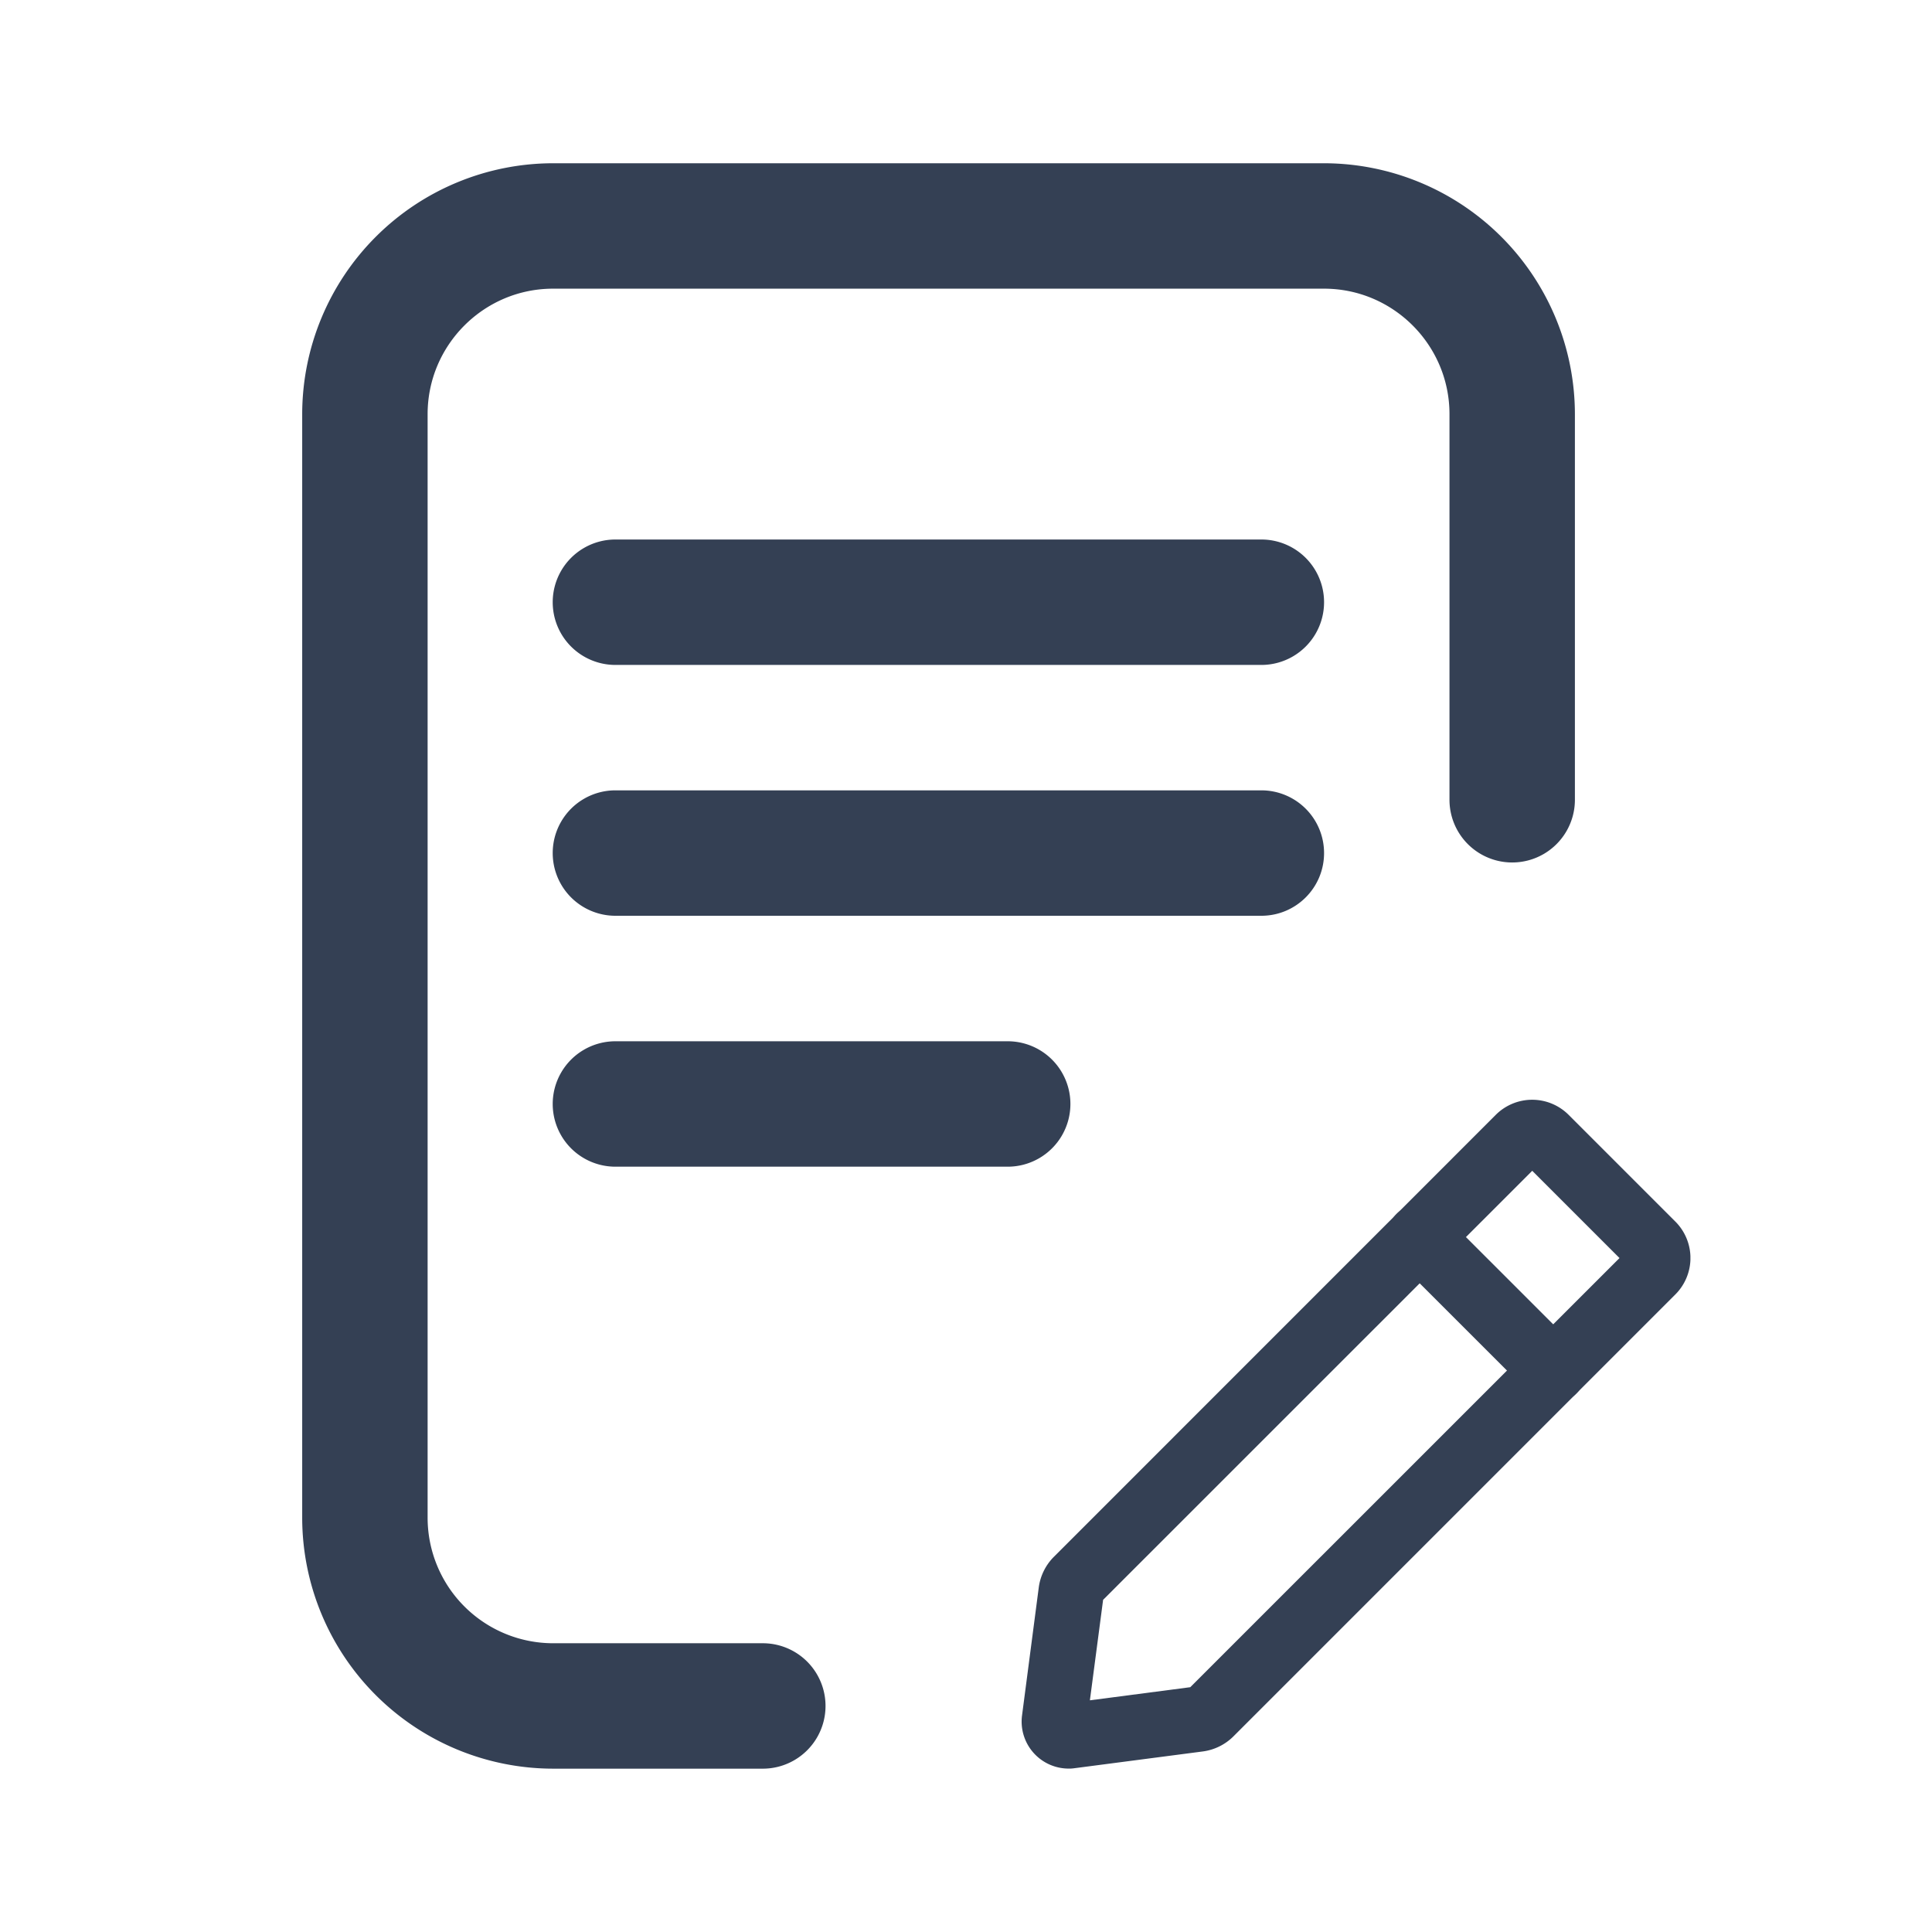 <svg width="24" height="24" viewBox="0 0 24 24" fill="none" xmlns="http://www.w3.org/2000/svg">
    <path d="M16.448 10.597a.779.779 0 0 0-.779-.779H7.645a.779.779 0 1 0 0 1.558h8.024c.43 0 .779-.348.779-.779zM7.645 12.935a.779.779 0 1 0 0 1.558h4.873a.779.779 0 1 0 0-1.558H7.645z" fill="#344054"/>
    <path d="M9.476 20.413H6.87a1.56 1.56 0 0 1-1.558-1.558V5.145c0-.86.7-1.559 1.558-1.559h9.578c.859 0 1.558.7 1.558 1.558v4.791a.779.779 0 1 0 1.558 0v-4.79a3.12 3.12 0 0 0-3.116-3.117H6.87a3.12 3.12 0 0 0-3.116 3.116v13.71a3.12 3.12 0 0 0 3.116 3.117h2.606a.779.779 0 1 0 0-1.558z" fill="#344054"/>
    <path d="M15.669 6.702H7.645a.779.779 0 1 0 0 1.558h8.024a.779.779 0 0 0 0-1.558z" fill="#344054"/>
    <g clip-path="url(#3qhm71x4ea)" fill="#344054">
        <path d="M13.273 21.97a.584.584 0 0 1-.577-.659l.208-1.592a.662.662 0 0 1 .188-.38l5.49-5.491a.64.64 0 0 1 .903 0l1.328 1.328a.64.64 0 0 1 0 .903l-5.49 5.49a.662.662 0 0 1-.38.188l-1.593.208a.585.585 0 0 1-.077.006zm.43-2.095-.164 1.247 1.247-.163 5.332-5.331-1.084-1.084-5.332 5.331z"/>
        <path d="M19.294 17.43a.405.405 0 0 1-.287-.118l-1.659-1.658a.406.406 0 0 1 .575-.574l1.658 1.658a.405.405 0 0 1-.287.692z"/>
    </g>
    <defs>
        <clipPath id="3qhm71x4ea">
            <path fill="#fff" transform="translate(12.69 13.661)" d="M0 0h8.309v8.309H0z"/>
        </clipPath>
    </defs>
</svg>
